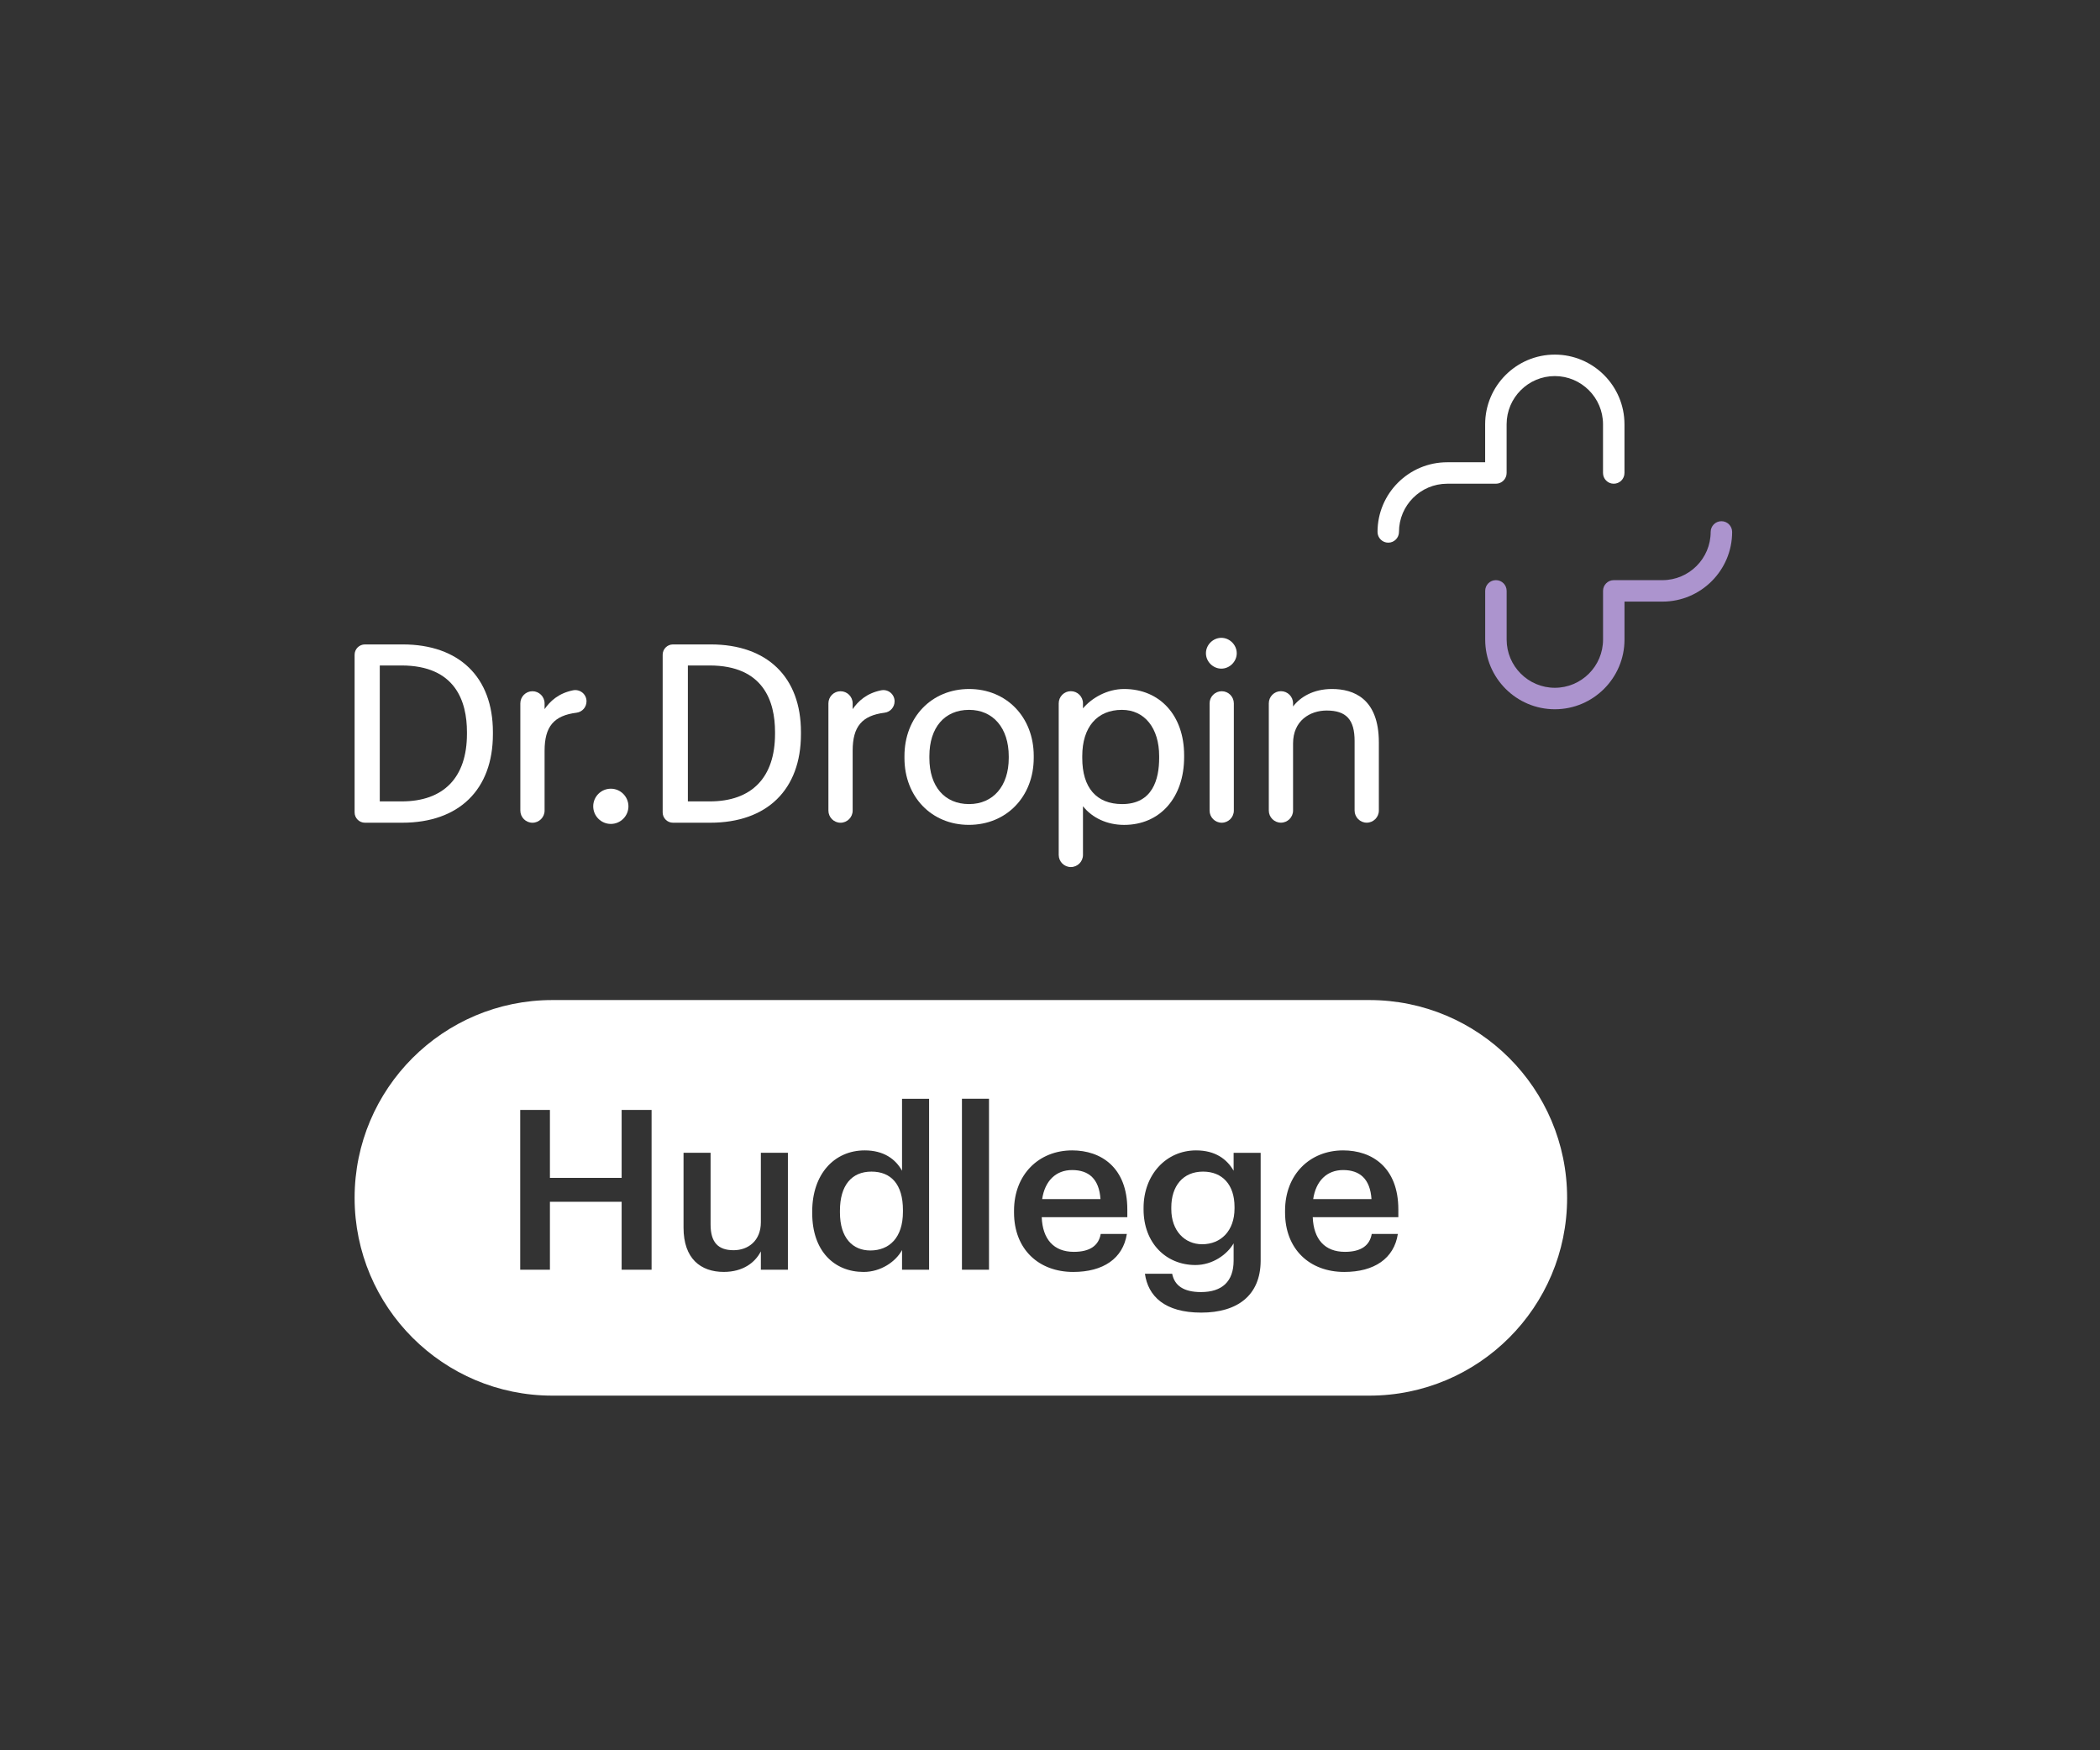 <svg width="144" height="120" viewBox="0 0 144 120" fill="none" xmlns="http://www.w3.org/2000/svg">
<rect x="0" y="0" width="144" height="120" fill="#333333" stroke="none"/>
<path d="M73.516 80.219C72.397 80.219 71.647 80.969 71.463 82.211H75.461C75.37 80.831 74.665 80.219 73.516 80.219Z" fill="white"/>
<path d="M59.756 80.326C58.392 80.326 57.596 81.277 57.596 83.007V83.129C57.596 84.89 58.483 85.733 59.679 85.733C60.966 85.733 61.916 84.876 61.916 83.082V82.961C61.916 81.2 61.104 80.326 59.756 80.326Z" fill="white"/>
<path d="M82.493 80.326C81.115 80.326 80.318 81.321 80.318 82.778V82.9C80.318 84.385 81.239 85.306 82.432 85.306C83.719 85.306 84.653 84.385 84.653 82.853V82.746C84.653 81.23 83.826 80.326 82.493 80.326Z" fill="white"/>
<path d="M92.1 80.219C90.981 80.219 90.231 80.969 90.047 82.211H94.045C93.954 80.831 93.249 80.219 92.1 80.219Z" fill="white"/>
<path d="M93.898 68.564H37.877C30.387 68.564 24.316 74.637 24.316 82.125C24.316 89.615 30.389 95.685 37.877 95.685H93.898C101.389 95.685 107.459 89.613 107.459 82.125C107.459 74.635 101.386 68.564 93.898 68.564ZM44.68 87.051H42.627V82.394H37.709V87.051H35.672V76.097H37.709V80.754H42.627V76.097H44.68V87.051ZM54.027 87.051H52.173V85.794C51.774 86.576 50.933 87.203 49.63 87.203C48.051 87.203 46.871 86.299 46.871 84.168V79.035H48.726V83.954C48.726 85.163 49.23 85.715 50.304 85.715C51.3 85.715 52.173 85.072 52.173 83.799V79.035H54.027V87.051ZM63.709 87.051H61.854V85.703C61.424 86.499 60.399 87.205 59.219 87.205C57.213 87.205 55.695 85.78 55.695 83.176V83.055C55.695 80.497 57.211 78.871 59.297 78.871C60.6 78.871 61.41 79.469 61.854 80.266V75.333H63.709V87.051ZM67.817 87.051H65.962V75.331H67.817V87.051ZM77.299 83.451H71.432C71.493 84.967 72.259 85.827 73.639 85.827C74.758 85.827 75.34 85.383 75.478 84.601H77.269C77.007 86.287 75.646 87.205 73.593 87.205C71.234 87.205 69.533 85.659 69.533 83.129V83.008C69.533 80.525 71.234 78.871 73.518 78.871C75.51 78.871 77.302 80.051 77.302 82.917V83.451H77.299ZM86.445 86.455C86.429 88.814 84.853 89.993 82.37 89.993C79.857 89.993 78.724 88.861 78.509 87.329H80.378C80.532 88.125 81.144 88.585 82.353 88.585C83.794 88.585 84.591 87.866 84.591 86.425V85.245C84.147 86.011 83.15 86.731 81.97 86.731C79.964 86.731 78.416 85.229 78.416 82.917V82.809C78.416 80.558 79.948 78.871 82.017 78.871C83.334 78.871 84.131 79.469 84.591 80.266V79.04H86.445V86.455ZM95.883 83.451H90.016C90.077 84.967 90.843 85.827 92.224 85.827C93.342 85.827 93.924 85.383 94.062 84.601H95.853C95.592 86.287 94.23 87.205 92.177 87.205C89.818 87.205 88.118 85.659 88.118 83.129V83.008C88.118 80.525 89.818 78.871 92.102 78.871C94.094 78.871 95.886 80.051 95.886 82.917V83.451H95.883Z" fill="white"/>
<path d="M118.039 35.734C117.633 35.734 117.303 36.064 117.303 36.47C117.303 38.292 115.82 39.775 113.999 39.775H110.659C110.252 39.775 109.923 40.104 109.923 40.511V43.85C109.923 45.672 108.44 47.155 106.618 47.155C104.796 47.155 103.313 45.672 103.313 43.85V40.511C103.313 40.104 102.984 39.775 102.578 39.775C102.171 39.775 101.842 40.104 101.842 40.511V43.85C101.842 46.485 103.986 48.627 106.618 48.627C109.253 48.627 111.394 46.483 111.394 43.85V41.246H113.999C116.633 41.246 118.775 39.102 118.775 36.47C118.775 36.064 118.446 35.734 118.039 35.734Z" fill="#AC94CE"/>
<path d="M106.616 24.312C103.981 24.312 101.839 26.457 101.839 29.089V31.693H99.235C96.601 31.693 94.459 33.837 94.459 36.469C94.459 36.876 94.788 37.205 95.195 37.205C95.601 37.205 95.93 36.876 95.93 36.469C95.93 34.648 97.413 33.164 99.235 33.164H102.575C102.982 33.164 103.311 32.835 103.311 32.429V29.089C103.311 27.267 104.794 25.784 106.616 25.784C108.437 25.784 109.921 27.267 109.921 29.089V32.429C109.921 32.835 110.25 33.164 110.656 33.164C111.063 33.164 111.392 32.835 111.392 32.429V29.089C111.392 26.454 109.25 24.312 106.616 24.312Z" fill="white"/>
<path d="M27.612 44.182H25.024C24.634 44.182 24.316 44.499 24.316 44.889V55.698C24.316 56.089 24.634 56.406 25.024 56.406H27.579C31.475 56.406 33.799 54.136 33.799 50.336V50.186C33.799 46.426 31.484 44.182 27.612 44.182ZM27.528 45.625C31.241 45.625 32.019 48.105 32.019 50.184V50.317C32.019 53.3 30.429 54.944 27.544 54.944H26.042V45.625H27.528Z" fill="white"/>
<path d="M39.291 47.328C38.293 47.532 37.721 48.073 37.343 48.617V48.223C37.343 47.765 36.969 47.391 36.511 47.391C36.053 47.391 35.68 47.765 35.68 48.223V55.575C35.68 56.033 36.053 56.407 36.511 56.407C36.969 56.407 37.343 56.033 37.343 55.575V51.472C37.343 49.813 37.978 49.059 39.536 48.863C39.923 48.814 40.218 48.484 40.218 48.08C40.218 47.849 40.115 47.632 39.935 47.485C39.753 47.34 39.519 47.282 39.291 47.328Z" fill="white"/>
<path d="M41.885 54.074C41.22 54.074 40.678 54.616 40.678 55.282C40.678 55.947 41.22 56.489 41.885 56.489C42.551 56.489 43.093 55.947 43.093 55.282C43.09 54.616 42.551 54.074 41.885 54.074Z" fill="white"/>
<path d="M48.735 44.182H46.147C45.757 44.182 45.44 44.499 45.44 44.889V55.698C45.44 56.089 45.757 56.406 46.147 56.406H48.702C52.598 56.406 54.922 54.136 54.922 50.336V50.186C54.924 46.426 52.61 44.182 48.735 44.182ZM48.653 45.625C52.367 45.625 53.145 48.105 53.145 50.184V50.317C53.145 53.3 51.554 54.944 48.67 54.944H47.168V45.625H48.653Z" fill="white"/>
<path d="M60.416 47.329C59.418 47.532 58.846 48.074 58.468 48.618V48.223C58.468 47.765 58.094 47.392 57.636 47.392C57.178 47.392 56.805 47.765 56.805 48.223V55.575C56.805 56.033 57.178 56.407 57.636 56.407C58.094 56.407 58.468 56.033 58.468 55.575V51.472C58.468 49.814 59.103 49.059 60.661 48.863C61.048 48.814 61.343 48.485 61.343 48.081C61.343 47.849 61.24 47.632 61.06 47.485C60.878 47.338 60.644 47.282 60.416 47.329Z" fill="white"/>
<path d="M66.453 47.238C63.883 47.238 62.02 49.172 62.02 51.837V51.97C62.02 54.626 63.876 56.553 66.436 56.553C69.015 56.553 70.885 54.619 70.885 51.954V51.821C70.883 49.167 69.019 47.238 66.453 47.238ZM69.171 51.856V51.972C69.171 53.89 68.104 55.128 66.45 55.128C64.771 55.128 63.729 53.918 63.729 51.972V51.839C63.729 49.882 64.771 48.668 66.45 48.668C68.104 48.668 69.171 49.917 69.171 51.856Z" fill="white"/>
<path d="M77.082 47.238C75.909 47.238 74.852 47.862 74.261 48.567V48.219C74.261 47.761 73.887 47.388 73.429 47.388C72.971 47.388 72.598 47.761 72.598 48.219V58.615C72.598 59.073 72.971 59.446 73.429 59.446C73.887 59.446 74.261 59.073 74.261 58.615V55.275C74.9 56.083 75.924 56.555 77.082 56.555C79.544 56.555 81.197 54.687 81.197 51.905V51.772C81.195 49.06 79.541 47.238 77.082 47.238ZM79.485 51.839V51.972C79.485 53.411 79.046 55.128 76.949 55.128C75.183 55.128 74.212 54.007 74.212 51.972V51.839C74.212 49.854 75.228 48.668 76.933 48.668C78.481 48.668 79.485 49.913 79.485 51.839Z" fill="white"/>
<path d="M83.775 47.391C83.317 47.391 82.943 47.764 82.943 48.222V55.575C82.943 56.032 83.317 56.406 83.775 56.406C84.233 56.406 84.606 56.032 84.606 55.575V48.222C84.604 47.762 84.233 47.391 83.775 47.391Z" fill="white"/>
<path d="M83.749 43.73C83.177 43.73 82.693 44.214 82.693 44.786C82.693 45.358 83.177 45.842 83.749 45.842C84.321 45.842 84.805 45.358 84.805 44.786C84.805 44.214 84.321 43.73 83.749 43.73Z" fill="white"/>
<path d="M91.336 47.238C90.04 47.238 89.153 47.801 88.667 48.436V48.219C88.667 47.761 88.293 47.388 87.835 47.388C87.378 47.388 87.004 47.761 87.004 48.219V55.572C87.004 56.029 87.378 56.403 87.835 56.403C88.293 56.403 88.667 56.029 88.667 55.572V50.968C88.667 49.413 89.823 48.714 90.97 48.714C92.315 48.714 92.887 49.338 92.887 50.8V55.572C92.887 56.029 93.261 56.403 93.719 56.403C94.177 56.403 94.55 56.029 94.55 55.572V50.901C94.55 47.874 92.803 47.238 91.336 47.238Z" fill="white"/>
</svg>
